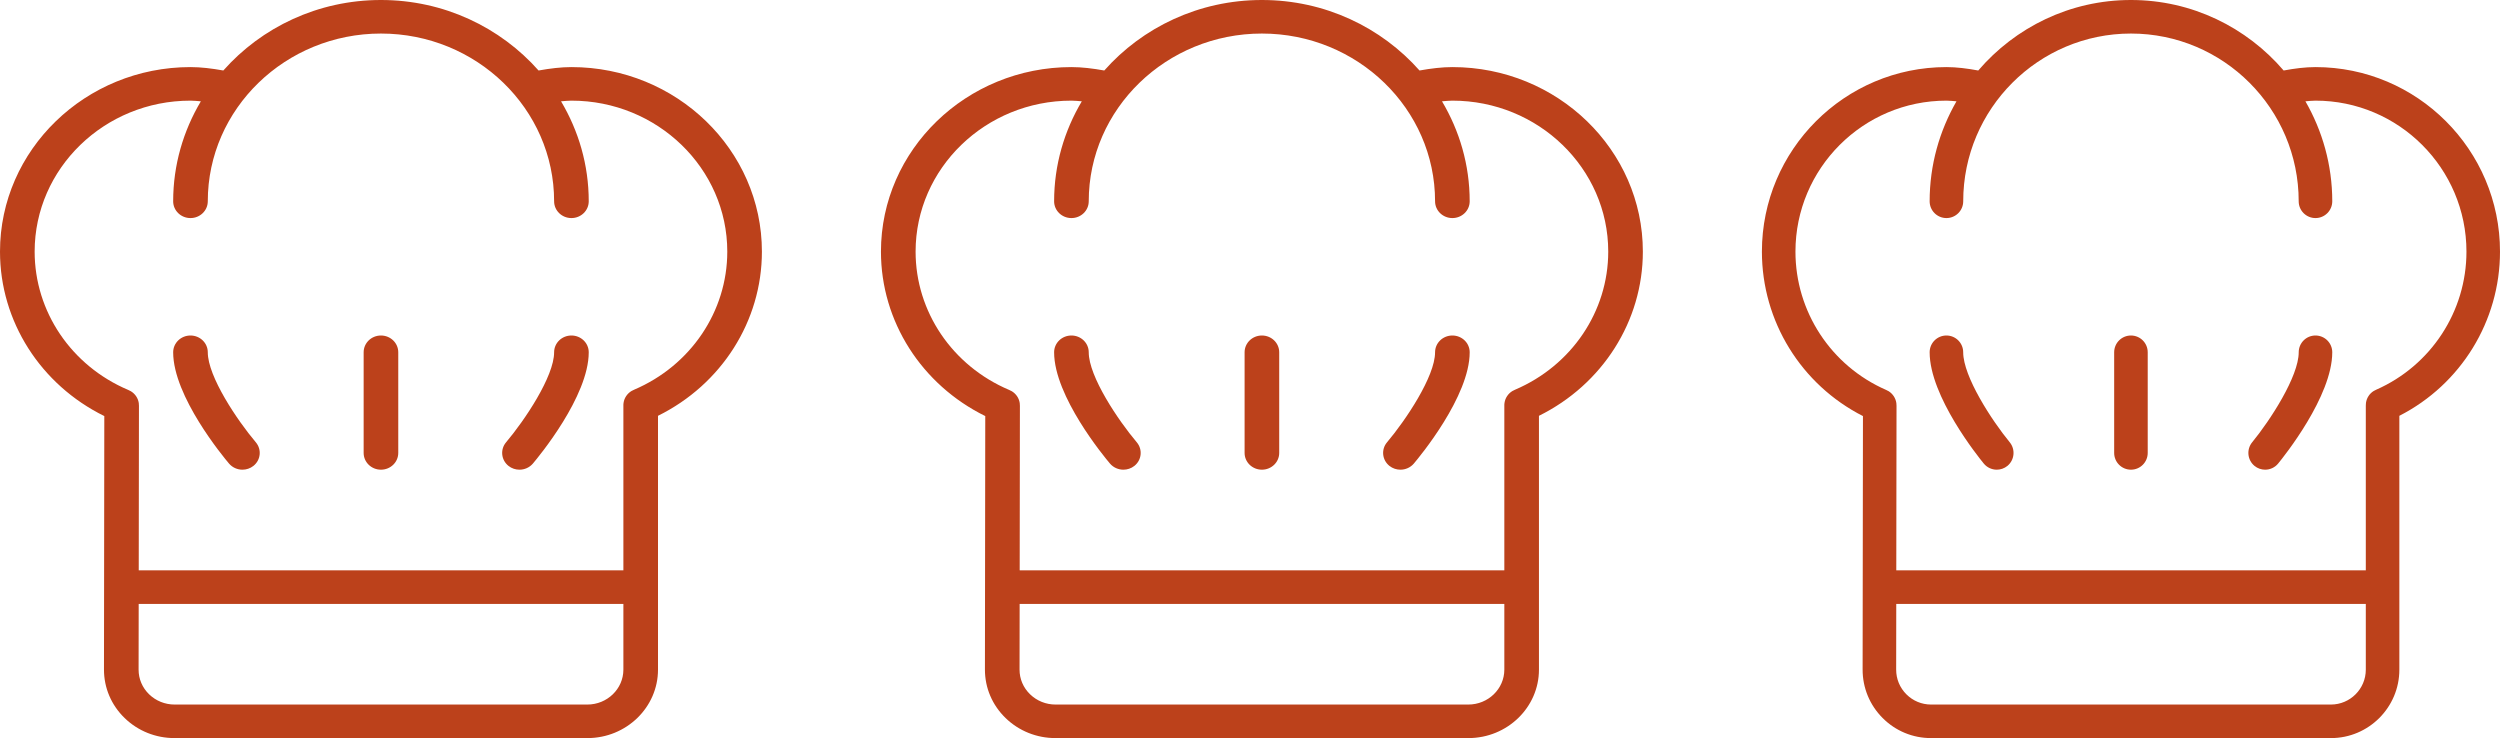 <svg width="105" height="31" viewBox="0 0 105 31" fill="none" xmlns="http://www.w3.org/2000/svg">
<path d="M8.727 14.796C8.727 14.406 8.402 14.091 8 14.091C7.598 14.091 7.273 14.406 7.273 14.796C7.273 16.646 9.379 19.186 9.619 19.47C9.764 19.639 9.972 19.727 10.182 19.727C10.344 19.727 10.508 19.675 10.643 19.568C10.954 19.321 10.998 18.877 10.744 18.576C9.965 17.655 8.727 15.815 8.727 14.796Z" fill="#BC411B"/>
<path d="M24 14.091C23.598 14.091 23.273 14.406 23.273 14.796C23.273 15.812 22.035 17.654 21.256 18.576C21.001 18.877 21.047 19.321 21.357 19.568C21.492 19.675 21.655 19.727 21.818 19.727C22.028 19.727 22.236 19.639 22.381 19.47C22.621 19.186 24.727 16.646 24.727 14.796C24.727 14.406 24.402 14.091 24 14.091Z" fill="#BC411B"/>
<path d="M16 14.091C15.598 14.091 15.273 14.406 15.273 14.796V19.023C15.273 19.412 15.598 19.727 16 19.727C16.402 19.727 16.727 19.412 16.727 19.023V14.796C16.727 14.406 16.402 14.091 16 14.091Z" fill="#BC411B"/>
<path d="M24 2.818C23.559 2.818 23.099 2.875 22.62 2.961C21.019 1.152 18.648 0 16 0C13.353 0 10.981 1.152 9.38 2.961C8.901 2.875 8.441 2.818 8 2.818C3.589 2.818 0 6.295 0 10.568C0 13.496 1.705 16.158 4.381 17.475L4.367 28.122C4.366 28.89 4.674 29.613 5.234 30.157C5.795 30.701 6.54 31 7.334 31H24.669C26.305 31 27.636 29.711 27.636 28.125V17.464C30.303 16.145 32 13.487 32 10.568C32 6.295 28.411 2.818 24 2.818ZM26.182 28.125C26.182 28.933 25.503 29.591 24.669 29.591H7.334C6.93 29.591 6.55 29.438 6.263 29.161C5.978 28.884 5.82 28.516 5.821 28.123L5.825 25.364H26.182V28.125ZM26.632 16.368C26.594 16.383 26.558 16.401 26.523 16.422C26.432 16.477 26.357 16.55 26.3 16.634C26.244 16.717 26.205 16.814 26.19 16.917C26.183 16.956 26.181 16.995 26.182 17.035V23.954H5.827L5.836 17.045C5.837 17.006 5.835 16.967 5.829 16.929C5.813 16.822 5.773 16.723 5.714 16.637C5.658 16.557 5.586 16.487 5.498 16.433C5.462 16.411 5.423 16.392 5.383 16.376C2.996 15.364 1.455 13.087 1.455 10.568C1.455 7.072 4.391 4.227 8 4.227C8.141 4.227 8.29 4.244 8.436 4.255C7.7 5.494 7.273 6.925 7.273 8.455C7.273 8.844 7.598 9.159 8 9.159C8.402 9.159 8.727 8.844 8.727 8.455C8.727 4.57 11.99 1.409 16 1.409C20.01 1.409 23.273 4.57 23.273 8.455C23.273 8.844 23.598 9.159 24 9.159C24.402 9.159 24.727 8.844 24.727 8.455C24.727 6.925 24.3 5.494 23.564 4.255C23.71 4.244 23.859 4.227 24 4.227C27.609 4.227 30.546 7.072 30.546 10.568C30.546 13.078 29.01 15.353 26.632 16.368Z" fill="#BC411B"/>
<path d="M45.727 14.796C45.727 14.406 45.402 14.091 45 14.091C44.598 14.091 44.273 14.406 44.273 14.796C44.273 16.646 46.379 19.186 46.619 19.47C46.764 19.639 46.972 19.727 47.182 19.727C47.344 19.727 47.508 19.675 47.643 19.568C47.954 19.321 47.998 18.877 47.744 18.576C46.965 17.655 45.727 15.815 45.727 14.796Z" fill="#BC411B"/>
<path d="M61 14.091C60.598 14.091 60.273 14.406 60.273 14.796C60.273 15.812 59.035 17.654 58.256 18.576C58.001 18.877 58.047 19.321 58.357 19.568C58.492 19.675 58.656 19.727 58.818 19.727C59.028 19.727 59.236 19.639 59.381 19.47C59.621 19.186 61.727 16.646 61.727 14.796C61.727 14.406 61.402 14.091 61 14.091Z" fill="#BC411B"/>
<path d="M53 14.091C52.598 14.091 52.273 14.406 52.273 14.796V19.023C52.273 19.412 52.598 19.727 53 19.727C53.402 19.727 53.727 19.412 53.727 19.023V14.796C53.727 14.406 53.402 14.091 53 14.091Z" fill="#BC411B"/>
<path d="M61 2.818C60.559 2.818 60.099 2.875 59.62 2.961C58.019 1.152 55.648 0 53 0C50.353 0 47.981 1.152 46.38 2.961C45.901 2.875 45.441 2.818 45 2.818C40.589 2.818 37 6.295 37 10.568C37 13.496 38.705 16.158 41.381 17.475L41.367 28.122C41.366 28.89 41.674 29.613 42.234 30.157C42.795 30.701 43.541 31 44.334 31H61.669C63.305 31 64.636 29.711 64.636 28.125V17.464C67.303 16.145 69 13.487 69 10.568C69 6.295 65.411 2.818 61 2.818ZM63.182 28.125C63.182 28.933 62.503 29.591 61.669 29.591H44.334C43.93 29.591 43.55 29.438 43.264 29.161C42.978 28.884 42.82 28.516 42.821 28.123L42.825 25.364H63.182V28.125ZM63.632 16.368C63.594 16.383 63.557 16.401 63.523 16.422C63.432 16.477 63.356 16.55 63.3 16.634C63.244 16.717 63.205 16.814 63.19 16.917C63.183 16.956 63.181 16.995 63.182 17.035V23.954H42.827L42.836 17.045C42.837 17.006 42.834 16.967 42.829 16.929C42.813 16.822 42.773 16.723 42.714 16.637C42.658 16.557 42.586 16.487 42.498 16.433C42.462 16.411 42.423 16.392 42.383 16.376C39.996 15.364 38.455 13.087 38.455 10.568C38.455 7.072 41.391 4.227 45 4.227C45.141 4.227 45.29 4.244 45.436 4.255C44.7 5.494 44.273 6.925 44.273 8.455C44.273 8.844 44.598 9.159 45 9.159C45.402 9.159 45.727 8.844 45.727 8.455C45.727 4.57 48.99 1.409 53 1.409C57.01 1.409 60.273 4.57 60.273 8.455C60.273 8.844 60.598 9.159 61 9.159C61.402 9.159 61.727 8.844 61.727 8.455C61.727 6.925 61.3 5.494 60.564 4.255C60.71 4.244 60.859 4.227 61 4.227C64.609 4.227 67.546 7.072 67.546 10.568C67.546 13.078 66.01 15.353 63.632 16.368Z" fill="#BC411B"/>
<path d="M82.454 14.796C82.454 14.406 82.139 14.091 81.75 14.091C81.361 14.091 81.045 14.406 81.045 14.796C81.045 16.646 83.086 19.186 83.319 19.47C83.458 19.639 83.661 19.727 83.864 19.727C84.021 19.727 84.179 19.675 84.311 19.568C84.611 19.321 84.655 18.877 84.409 18.576C83.653 17.655 82.454 15.815 82.454 14.796Z" fill="#BC411B"/>
<path d="M97.25 14.091C96.861 14.091 96.546 14.406 96.546 14.796C96.546 15.812 95.347 17.654 94.591 18.576C94.345 18.877 94.389 19.321 94.69 19.568C94.821 19.675 94.979 19.727 95.136 19.727C95.34 19.727 95.542 19.639 95.681 19.47C95.914 19.186 97.955 16.646 97.955 14.796C97.955 14.406 97.639 14.091 97.25 14.091Z" fill="#BC411B"/>
<path d="M89.5 14.091C89.111 14.091 88.795 14.406 88.795 14.796V19.023C88.795 19.412 89.111 19.727 89.5 19.727C89.889 19.727 90.204 19.412 90.204 19.023V14.796C90.204 14.406 89.889 14.091 89.5 14.091Z" fill="#BC411B"/>
<path d="M97.25 2.818C96.823 2.818 96.377 2.875 95.913 2.961C94.362 1.152 92.065 0 89.5 0C86.935 0 84.638 1.152 83.087 2.961C82.623 2.875 82.177 2.818 81.75 2.818C77.477 2.818 74 6.295 74 10.568C74 13.496 75.651 16.158 78.244 17.475L78.23 28.122C78.229 28.89 78.528 29.613 79.071 30.157C79.614 30.701 80.336 31 81.105 31H97.898C99.483 31 100.773 29.711 100.773 28.125V17.464C103.356 16.145 105 13.487 105 10.568C105 6.295 101.523 2.818 97.25 2.818ZM99.364 28.125C99.364 28.933 98.706 29.591 97.898 29.591H81.105C80.713 29.591 80.345 29.438 80.068 29.161C79.791 28.884 79.638 28.516 79.639 28.123L79.643 25.364H99.364V28.125ZM99.8 16.368C99.763 16.383 99.728 16.401 99.695 16.422C99.606 16.477 99.533 16.55 99.478 16.634C99.424 16.717 99.386 16.814 99.371 16.917C99.365 16.956 99.363 16.995 99.364 17.035V23.954H79.644L79.654 17.045C79.654 17.006 79.652 16.967 79.647 16.929C79.632 16.822 79.592 16.723 79.535 16.637C79.481 16.557 79.411 16.487 79.326 16.433C79.291 16.411 79.254 16.392 79.215 16.376C76.903 15.364 75.409 13.087 75.409 10.568C75.409 7.072 78.253 4.227 81.75 4.227C81.887 4.227 82.031 4.244 82.172 4.255C81.46 5.494 81.045 6.925 81.045 8.455C81.045 8.844 81.361 9.159 81.75 9.159C82.139 9.159 82.455 8.844 82.455 8.455C82.455 4.57 85.615 1.409 89.5 1.409C93.385 1.409 96.545 4.57 96.545 8.455C96.545 8.844 96.861 9.159 97.25 9.159C97.639 9.159 97.955 8.844 97.955 8.455C97.955 6.925 97.54 5.494 96.828 4.255C96.969 4.244 97.113 4.227 97.25 4.227C100.747 4.227 103.591 7.072 103.591 10.568C103.591 13.078 102.103 15.353 99.8 16.368Z" fill="#BC411B"/>
</svg>
